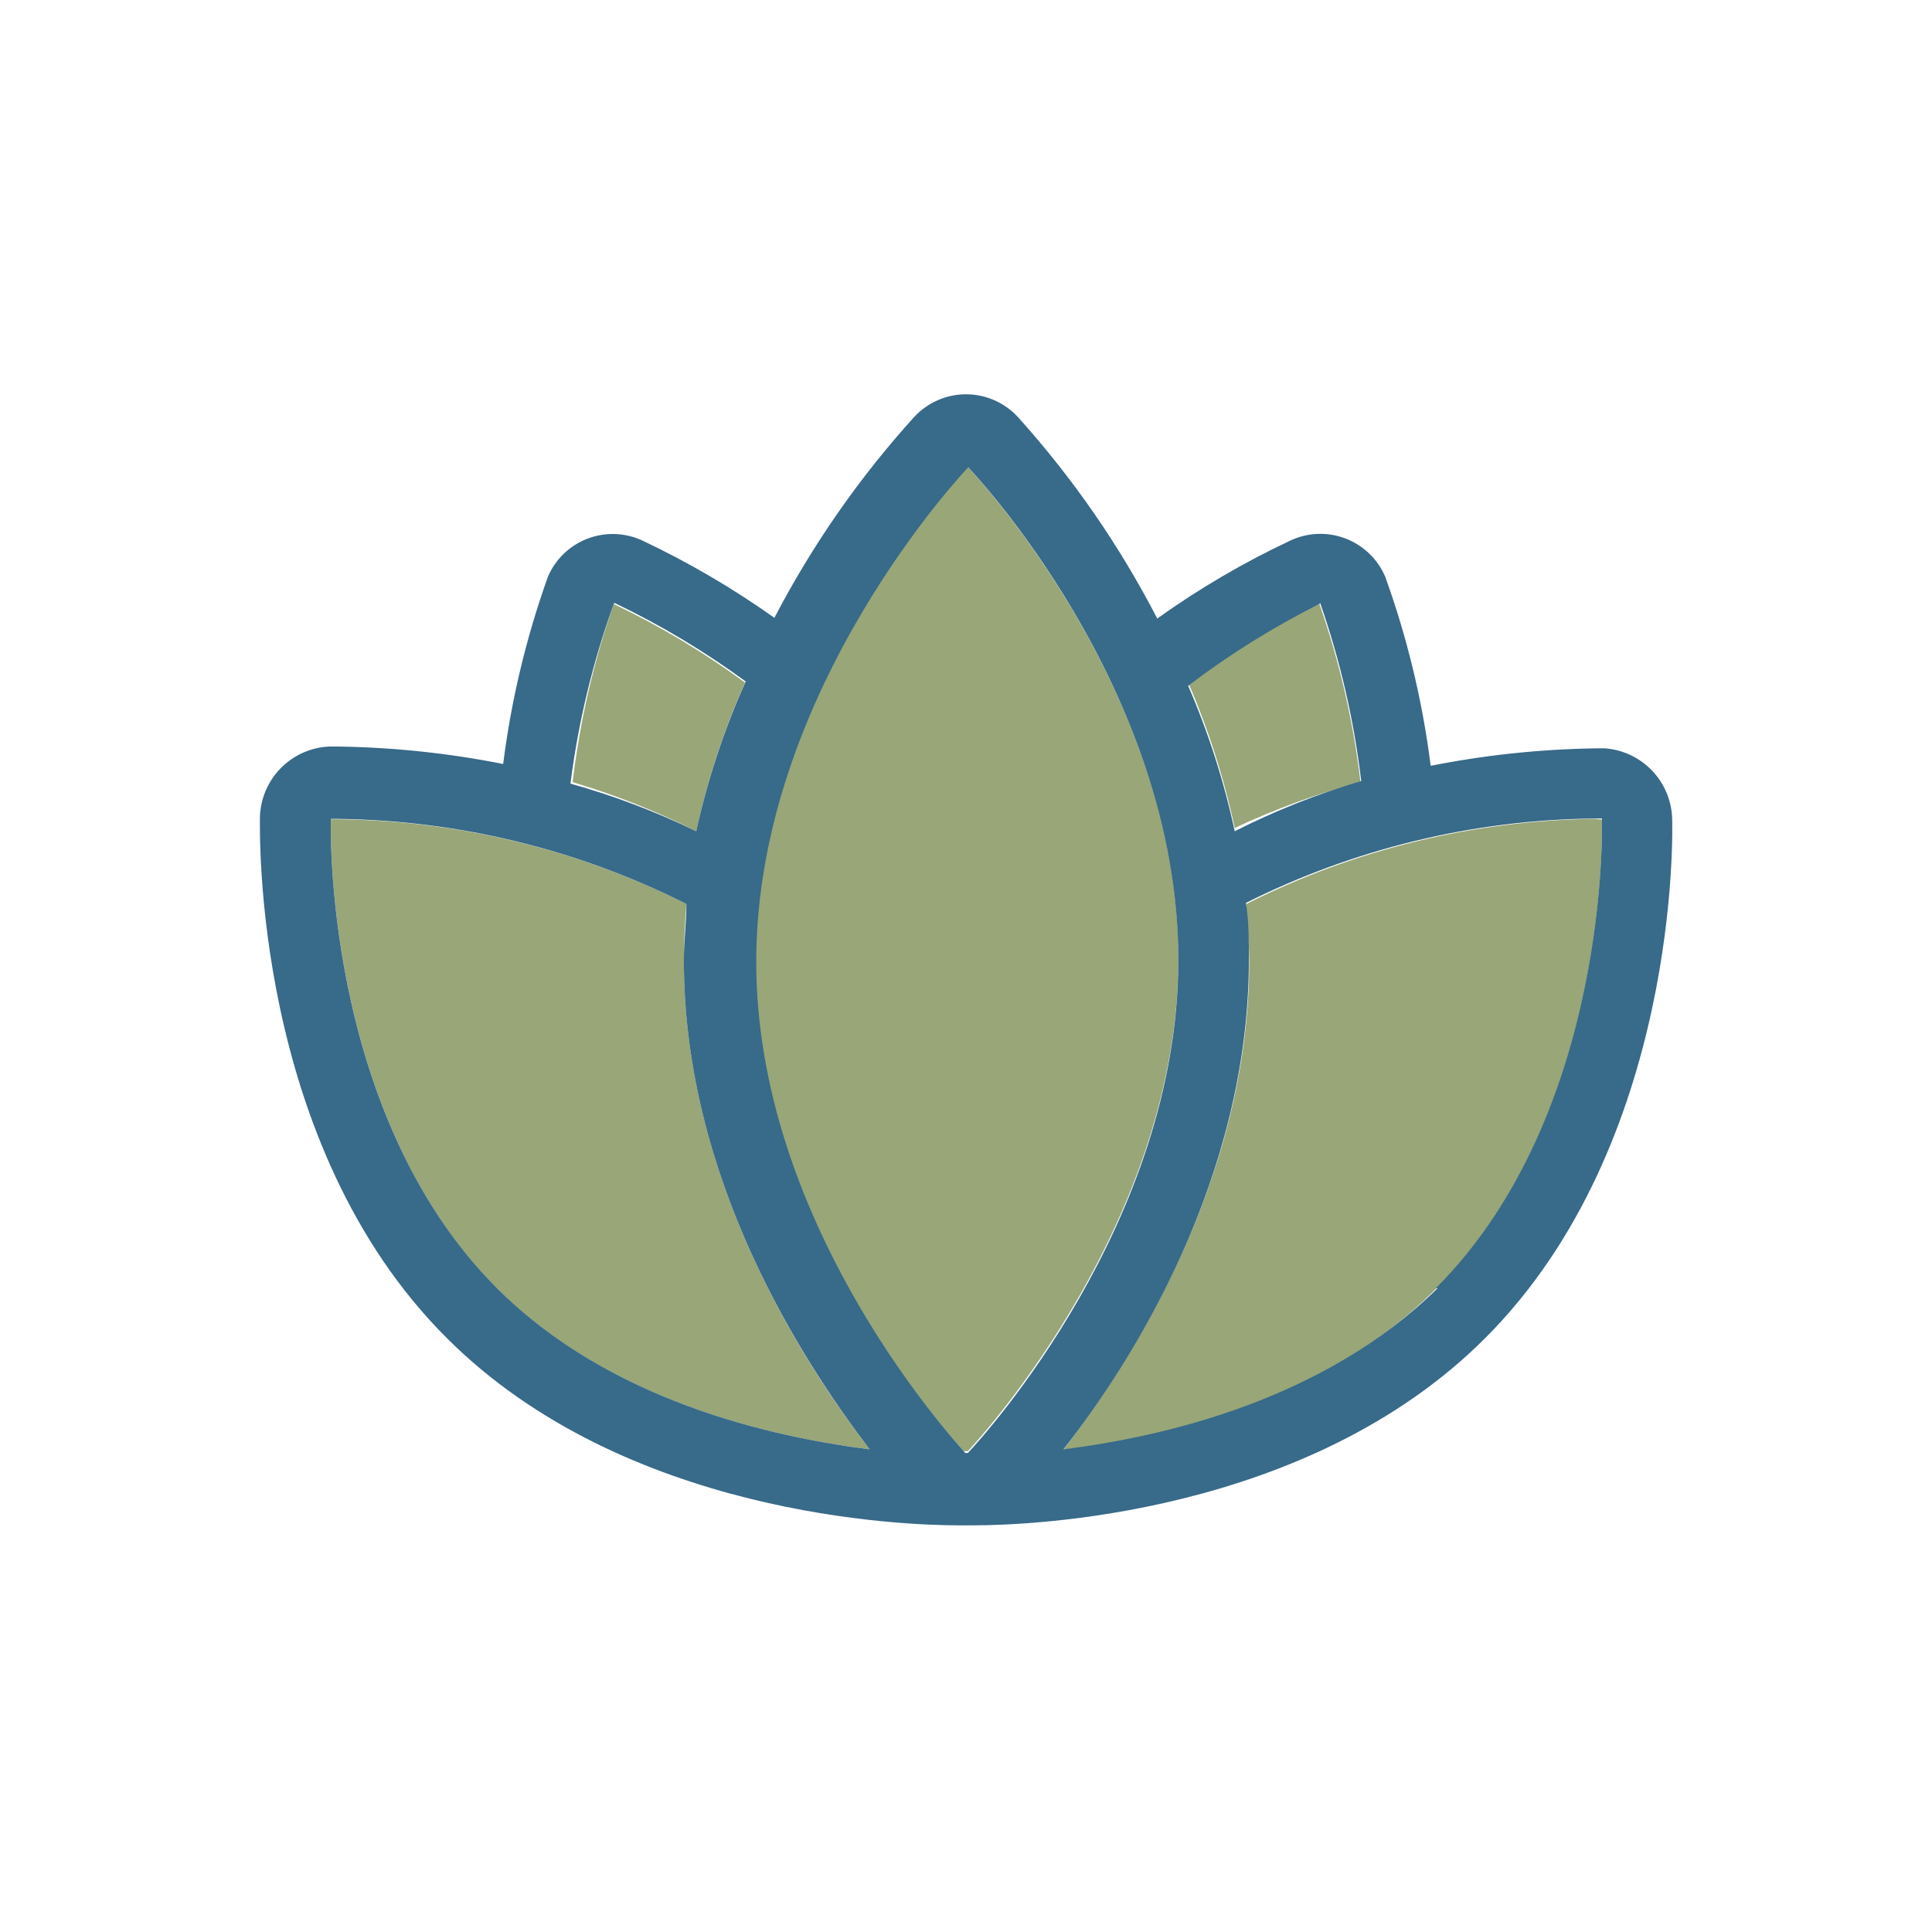 <svg width="116" height="116" viewBox="0 0 116 116" fill="none" xmlns="http://www.w3.org/2000/svg">
<path d="M41.215 54.276C34.721 51.014 27.569 49.275 20.302 49.19H19.865C19.865 49.19 19.319 66.828 29.841 77.372C36.543 84.052 46.17 86.257 52.217 87.021C48.157 81.76 41.062 70.736 41.062 57.681C41.062 56.459 41.127 55.367 41.215 54.276Z" fill="#98A678"/>
<path d="M44.729 40.981C42.255 39.166 39.617 37.588 36.849 36.266C35.641 39.731 34.813 43.318 34.382 46.962C36.939 47.722 39.422 48.708 41.804 49.909C42.474 46.842 43.455 43.85 44.729 40.981V40.981Z" fill="#98A678"/>
<path d="M81.687 46.962C81.256 43.318 80.428 39.731 79.22 36.266C76.453 37.59 73.815 39.168 71.34 40.981C72.557 43.792 73.493 46.717 74.134 49.713C76.564 48.571 79.092 47.651 81.687 46.962V46.962Z" fill="#98A678"/>
<path d="M95.745 49.167C88.476 49.258 81.324 51.005 74.832 54.275C74.832 55.389 75.007 56.458 75.007 57.703C75.007 70.8 67.912 81.715 63.852 87.042C69.942 86.322 79.504 84.117 86.205 77.393C96.749 66.849 96.182 49.211 96.182 49.211L95.745 49.167Z" fill="#98A678"/>
<path d="M58.024 27.948C58.024 27.948 45.297 41.177 45.297 57.637C45.297 72.918 56.365 85.514 57.849 87.129H58.111C59.05 86.125 70.751 73.267 70.751 57.528C70.751 41.177 58.024 27.948 58.024 27.948Z" fill="#98A678"/>
<path d="M96.378 44.932H95.788C92.467 44.983 89.157 45.334 85.9 45.98C85.411 42.107 84.496 38.3 83.171 34.629C82.948 34.107 82.624 33.635 82.216 33.241C81.807 32.847 81.324 32.539 80.795 32.336C80.266 32.132 79.701 32.037 79.134 32.056C78.567 32.075 78.01 32.207 77.495 32.446C74.688 33.764 72.006 35.334 69.483 37.139C67.221 32.758 64.403 28.686 61.101 25.023C60.704 24.598 60.225 24.258 59.691 24.026C59.158 23.794 58.583 23.674 58.001 23.674C57.419 23.674 56.844 23.794 56.31 24.026C55.777 24.258 55.297 24.598 54.901 25.023C51.594 28.671 48.77 32.728 46.496 37.095C43.989 35.315 41.331 33.759 38.55 32.446C38.037 32.211 37.482 32.081 36.917 32.064C36.353 32.047 35.791 32.143 35.264 32.346C34.737 32.55 34.256 32.856 33.849 33.248C33.443 33.64 33.119 34.109 32.897 34.629C31.596 38.267 30.695 42.037 30.211 45.871C26.953 45.224 23.644 44.873 20.323 44.823H19.733C18.643 44.882 17.615 45.348 16.851 46.128C16.088 46.908 15.644 47.945 15.607 49.036C15.607 49.822 15.127 68.683 26.828 80.34C37.525 91.037 54.29 91.583 57.542 91.583H58.459C61.712 91.583 78.499 91.037 89.174 80.34C100.875 68.639 100.438 49.778 100.395 49.036C100.334 47.982 99.894 46.985 99.156 46.231C98.417 45.476 97.43 45.015 96.378 44.932V44.932ZM79.263 36.2C80.471 39.666 81.298 43.252 81.73 46.897C79.111 47.667 76.568 48.675 74.133 49.909C73.492 46.914 72.556 43.989 71.339 41.177C73.806 39.297 76.445 37.652 79.219 36.266L79.263 36.2ZM36.891 36.2C39.66 37.522 42.298 39.101 44.772 40.916C43.478 43.804 42.483 46.818 41.803 49.909C39.377 48.731 36.849 47.774 34.25 47.05C34.718 43.371 35.589 39.754 36.848 36.266L36.891 36.2ZM29.84 77.35C19.297 66.806 19.864 49.167 19.864 49.167H20.323C27.584 49.263 34.728 51.01 41.214 54.275C41.214 55.389 41.061 56.458 41.061 57.681C41.061 70.779 48.156 81.694 52.216 87.02C46.169 86.256 36.542 84.051 29.84 77.35ZM58.219 87.239H57.957C56.473 85.601 45.405 73.027 45.405 57.746C45.405 41.352 58.132 28.058 58.132 28.058C58.132 28.058 70.749 41.177 70.749 57.637C70.749 73.376 59.071 86.234 58.11 87.239H58.219ZM86.314 77.35C79.503 84.051 69.92 86.256 63.851 87.02C67.999 81.737 74.984 70.713 74.984 57.637C74.984 56.48 74.984 55.345 74.81 54.21C81.305 50.955 88.458 49.222 95.723 49.145H96.181C96.181 49.145 96.749 66.806 86.205 77.35H86.314Z" fill="#386A89"/>
</svg>
